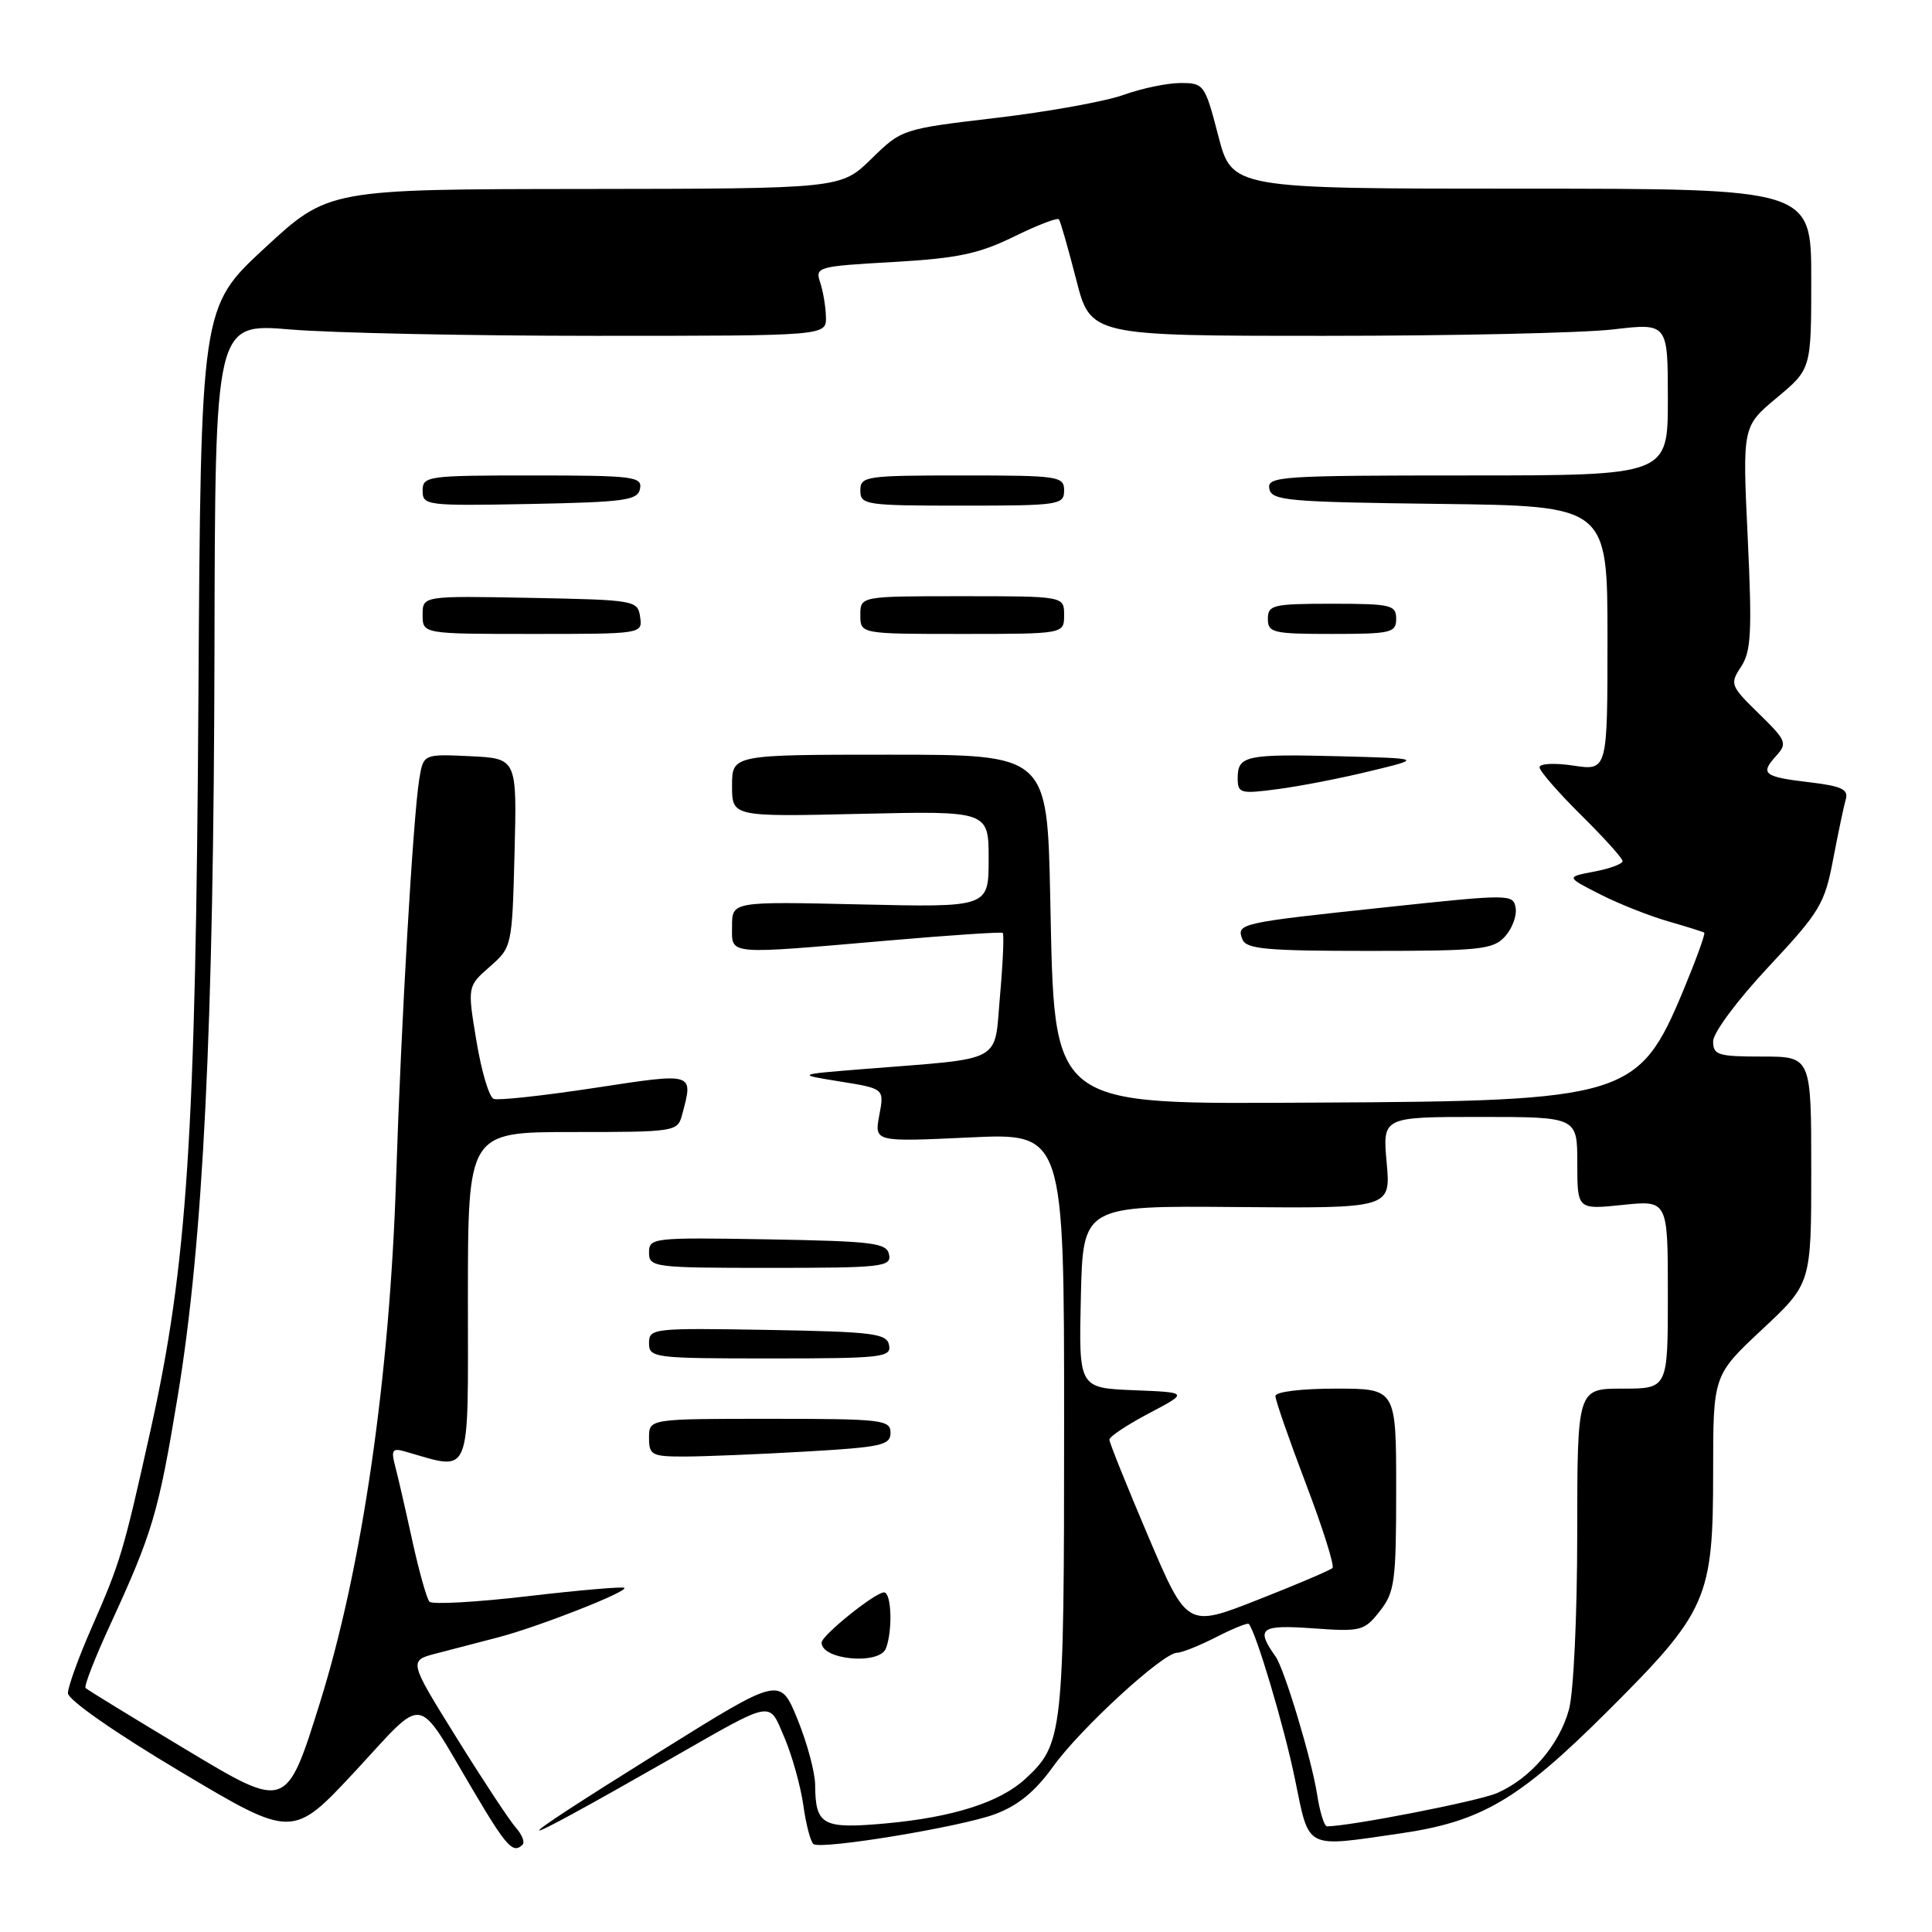 <?xml version="1.0" encoding="UTF-8" standalone="no"?>
<!DOCTYPE svg PUBLIC "-//W3C//DTD SVG 1.1//EN" "http://www.w3.org/Graphics/SVG/1.1/DTD/svg11.dtd" >
<svg xmlns="http://www.w3.org/2000/svg" xmlns:xlink="http://www.w3.org/1999/xlink" version="1.1" viewBox="0 0 256 256">
 <g >
 <path fill="currentColor"
d=" M 69.25 244.42 C 69.57 244.10 69.16 243.08 68.35 242.17 C 67.53 241.25 64.00 235.90 60.50 230.27 C 54.14 220.04 54.14 220.04 57.82 219.09 C 59.84 218.56 63.52 217.61 66.00 216.96 C 71.33 215.57 83.24 210.90 82.73 210.40 C 82.54 210.21 76.80 210.70 69.97 211.50 C 63.14 212.30 57.26 212.63 56.90 212.23 C 56.54 211.83 55.50 208.12 54.60 204.00 C 53.70 199.88 52.68 195.44 52.33 194.14 C 51.81 192.16 52.02 191.86 53.60 192.31 C 62.62 194.87 62.00 196.37 62.00 172.08 C 62.00 150.00 62.00 150.00 75.88 150.00 C 89.44 150.00 89.78 149.95 90.37 147.75 C 91.90 142.05 92.11 142.12 78.75 144.16 C 72.02 145.18 66.02 145.84 65.42 145.61 C 64.81 145.38 63.79 141.93 63.13 137.94 C 61.93 130.70 61.93 130.70 64.89 128.10 C 67.84 125.51 67.86 125.43 68.18 113.00 C 68.50 100.50 68.50 100.50 62.30 100.20 C 56.11 99.91 56.11 99.91 55.56 103.20 C 54.74 108.23 53.16 135.32 52.49 156.00 C 51.64 182.58 47.99 207.72 42.38 225.66 C 37.95 239.81 37.95 239.81 24.85 231.95 C 17.64 227.62 11.56 223.90 11.34 223.67 C 11.11 223.45 12.56 219.72 14.56 215.38 C 20.22 203.09 21.00 200.47 23.55 185.00 C 26.93 164.55 28.32 136.26 28.42 86.16 C 28.50 42.82 28.50 42.82 38.50 43.66 C 44.00 44.12 62.23 44.50 79.00 44.50 C 109.50 44.50 109.50 44.50 109.44 42.00 C 109.41 40.62 109.06 38.56 108.67 37.40 C 107.99 35.38 108.35 35.28 118.33 34.72 C 126.86 34.23 129.68 33.64 134.32 31.37 C 137.41 29.85 140.11 28.81 140.31 29.06 C 140.51 29.30 141.53 32.88 142.59 37.00 C 144.50 44.50 144.50 44.50 175.50 44.50 C 192.55 44.50 209.76 44.12 213.75 43.65 C 221.00 42.80 221.00 42.80 221.00 52.90 C 221.00 63.00 221.00 63.00 194.43 63.00 C 169.66 63.00 167.88 63.12 168.19 64.75 C 168.50 66.34 170.50 66.52 190.76 66.77 C 213.00 67.04 213.00 67.04 213.00 84.58 C 213.00 102.12 213.00 102.12 208.50 101.45 C 206.01 101.07 204.00 101.17 204.00 101.67 C 204.00 102.16 206.48 105.01 209.50 108.00 C 212.53 110.99 215.00 113.73 215.00 114.10 C 215.00 114.47 213.31 115.10 211.25 115.49 C 207.50 116.20 207.50 116.20 212.00 118.49 C 214.47 119.75 218.53 121.36 221.00 122.07 C 223.47 122.78 225.64 123.46 225.82 123.58 C 226.00 123.71 224.74 127.16 223.04 131.26 C 217.15 145.40 215.50 145.91 174.41 146.10 C 138.64 146.27 139.77 147.14 139.16 118.85 C 138.76 100.00 138.76 100.00 117.88 100.00 C 97.00 100.00 97.00 100.00 97.00 104.12 C 97.00 108.23 97.00 108.23 114.00 107.84 C 131.00 107.45 131.00 107.45 131.00 113.84 C 131.00 120.23 131.00 120.23 114.00 119.84 C 97.00 119.45 97.00 119.45 97.00 122.73 C 97.00 126.60 95.97 126.50 118.00 124.60 C 125.97 123.91 132.66 123.47 132.86 123.61 C 133.06 123.76 132.90 127.49 132.51 131.90 C 131.70 141.02 133.31 140.15 114.50 141.65 C 105.50 142.37 105.50 142.37 111.34 143.31 C 117.18 144.25 117.18 144.25 116.51 147.78 C 115.85 151.31 115.85 151.31 128.43 150.72 C 141.00 150.12 141.00 150.12 141.00 188.59 C 141.00 229.83 140.86 231.10 135.85 235.72 C 132.48 238.82 126.26 240.80 117.39 241.61 C 108.97 242.37 108.05 241.87 108.01 236.50 C 108.00 234.85 106.95 230.95 105.68 227.83 C 103.37 222.16 103.37 222.16 87.60 232.00 C 65.59 245.73 66.07 246.06 89.00 232.97 C 102.69 225.15 101.82 225.31 103.93 230.21 C 104.94 232.57 106.08 236.63 106.45 239.23 C 106.81 241.83 107.43 244.14 107.81 244.36 C 109.03 245.09 127.36 242.06 131.83 240.39 C 134.90 239.25 137.16 237.39 139.55 234.07 C 143.15 229.05 154.10 219.00 155.96 219.00 C 156.58 219.00 158.91 218.07 161.14 216.93 C 163.37 215.79 165.32 215.00 165.47 215.18 C 166.44 216.28 170.17 228.80 171.59 235.75 C 173.53 245.18 172.78 244.79 185.47 242.95 C 196.29 241.39 201.21 238.50 212.89 226.87 C 226.26 213.55 227.00 211.87 227.00 195.03 C 227.00 182.23 227.00 182.23 233.50 176.15 C 240.00 170.07 240.00 170.07 240.00 155.03 C 240.00 140.00 240.00 140.00 233.50 140.00 C 227.64 140.00 227.00 139.80 227.00 137.98 C 227.00 136.84 230.23 132.50 234.35 128.10 C 241.15 120.83 241.78 119.77 242.90 113.87 C 243.57 110.37 244.32 106.78 244.58 105.89 C 244.95 104.61 243.99 104.16 239.89 103.67 C 233.69 102.94 233.19 102.55 235.32 100.19 C 236.87 98.49 236.73 98.15 233.05 94.55 C 229.28 90.87 229.19 90.63 230.71 88.33 C 232.04 86.29 232.17 83.72 231.58 71.21 C 230.88 56.50 230.88 56.50 235.44 52.70 C 240.00 48.90 240.00 48.90 240.00 36.95 C 240.00 25.00 240.00 25.00 201.62 25.00 C 163.25 25.00 163.25 25.00 161.43 18.00 C 159.66 11.18 159.53 11.00 156.43 11.00 C 154.68 11.00 151.28 11.71 148.88 12.57 C 146.47 13.44 138.88 14.81 132.00 15.62 C 119.55 17.09 119.48 17.11 115.46 21.05 C 111.42 25.00 111.42 25.00 77.46 25.04 C 43.50 25.07 43.50 25.07 35.06 32.88 C 26.61 40.70 26.61 40.70 26.29 92.60 C 25.94 150.46 24.81 167.68 19.95 189.50 C 16.34 205.72 15.97 206.94 12.13 215.70 C 10.41 219.62 9.00 223.52 9.00 224.35 C 9.00 225.23 15.18 229.55 23.89 234.74 C 38.77 243.61 38.77 243.61 47.07 234.69 C 56.56 224.47 54.98 224.22 62.70 237.25 C 67.12 244.73 67.99 245.68 69.25 244.42 Z  M 117.39 218.42 C 118.30 216.06 118.13 211.00 117.14 211.00 C 115.96 211.00 108.90 216.68 108.87 217.64 C 108.81 219.95 116.54 220.65 117.39 218.42 Z  M 106.75 192.34 C 116.79 191.76 118.00 191.50 118.00 189.85 C 118.00 188.13 116.89 188.00 102.00 188.00 C 86.00 188.00 86.00 188.00 86.00 190.50 C 86.00 192.82 86.35 193.00 90.75 193.00 C 93.36 192.99 100.56 192.70 106.75 192.34 Z  M 117.81 178.25 C 117.51 176.69 115.80 176.47 101.74 176.22 C 86.51 175.96 86.00 176.01 86.00 177.97 C 86.00 179.92 86.60 180.00 102.07 180.00 C 116.84 180.00 118.12 179.86 117.81 178.25 Z  M 117.81 166.25 C 117.51 164.69 115.80 164.47 101.74 164.22 C 86.51 163.96 86.00 164.01 86.00 165.97 C 86.00 167.92 86.60 168.00 102.07 168.00 C 116.84 168.00 118.12 167.86 117.81 166.25 Z  M 199.43 124.08 C 200.38 123.03 201.01 121.32 200.83 120.29 C 200.51 118.46 200.10 118.46 183.50 120.23 C 164.19 122.28 163.82 122.37 164.62 124.46 C 165.12 125.76 167.76 126.00 181.45 126.00 C 196.19 126.00 197.85 125.82 199.43 124.08 Z  M 181.50 102.19 C 188.50 100.50 188.50 100.50 177.56 100.21 C 165.09 99.89 164.00 100.12 164.00 103.10 C 164.00 105.12 164.33 105.22 169.25 104.57 C 172.14 104.20 177.65 103.13 181.50 102.19 Z  M 84.82 81.75 C 84.51 79.55 84.17 79.49 70.25 79.22 C 56.00 78.95 56.00 78.95 56.00 81.47 C 56.00 84.00 56.00 84.00 70.57 84.00 C 85.11 84.00 85.14 84.00 84.82 81.75 Z  M 141.00 81.50 C 141.00 79.00 141.00 79.00 127.50 79.00 C 114.00 79.00 114.00 79.00 114.00 81.50 C 114.00 84.00 114.00 84.00 127.50 84.00 C 141.00 84.00 141.00 84.00 141.00 81.50 Z  M 185.00 82.00 C 185.00 80.16 184.33 80.00 176.50 80.00 C 168.67 80.00 168.00 80.16 168.00 82.00 C 168.00 83.84 168.67 84.00 176.50 84.00 C 184.33 84.00 185.00 83.84 185.00 82.00 Z  M 84.81 64.75 C 85.12 63.15 83.91 63.00 70.57 63.00 C 56.60 63.00 56.00 63.08 56.00 65.03 C 56.00 66.98 56.51 67.04 70.24 66.78 C 82.87 66.53 84.51 66.30 84.81 64.75 Z  M 141.00 65.00 C 141.00 63.10 140.33 63.00 127.50 63.00 C 114.67 63.00 114.00 63.10 114.00 65.00 C 114.00 66.90 114.67 67.00 127.50 67.00 C 140.33 67.00 141.00 66.90 141.00 65.00 Z  M 174.52 237.75 C 173.81 233.17 170.19 221.14 169.02 219.50 C 166.36 215.75 167.00 215.27 173.92 215.76 C 180.35 216.22 180.76 216.12 182.83 213.49 C 184.81 210.97 185.00 209.56 185.00 197.37 C 185.00 184.00 185.00 184.00 177.00 184.00 C 172.38 184.00 169.00 184.42 169.00 184.99 C 169.00 185.54 170.82 190.77 173.04 196.61 C 175.27 202.46 176.85 207.48 176.56 207.77 C 176.27 208.06 171.82 209.96 166.67 211.98 C 157.30 215.67 157.30 215.67 152.15 203.58 C 149.32 196.92 147.00 191.16 147.00 190.76 C 147.00 190.36 149.36 188.79 152.25 187.27 C 157.50 184.50 157.50 184.50 150.22 184.21 C 142.94 183.91 142.94 183.91 143.22 171.84 C 143.50 159.76 143.50 159.76 163.89 159.94 C 184.29 160.11 184.29 160.11 183.74 154.05 C 183.19 148.00 183.19 148.00 196.09 148.00 C 209.00 148.00 209.00 148.00 209.00 154.14 C 209.00 160.28 209.00 160.28 215.00 159.66 C 221.00 159.03 221.00 159.03 221.00 171.52 C 221.00 184.00 221.00 184.00 215.00 184.00 C 209.00 184.00 209.00 184.00 208.99 203.25 C 208.99 213.98 208.51 224.27 207.90 226.50 C 206.62 231.23 202.75 235.71 198.32 237.61 C 195.81 238.68 178.92 241.98 175.84 242.00 C 175.47 242.00 174.88 240.09 174.52 237.75 Z "/>
</g>
</svg>